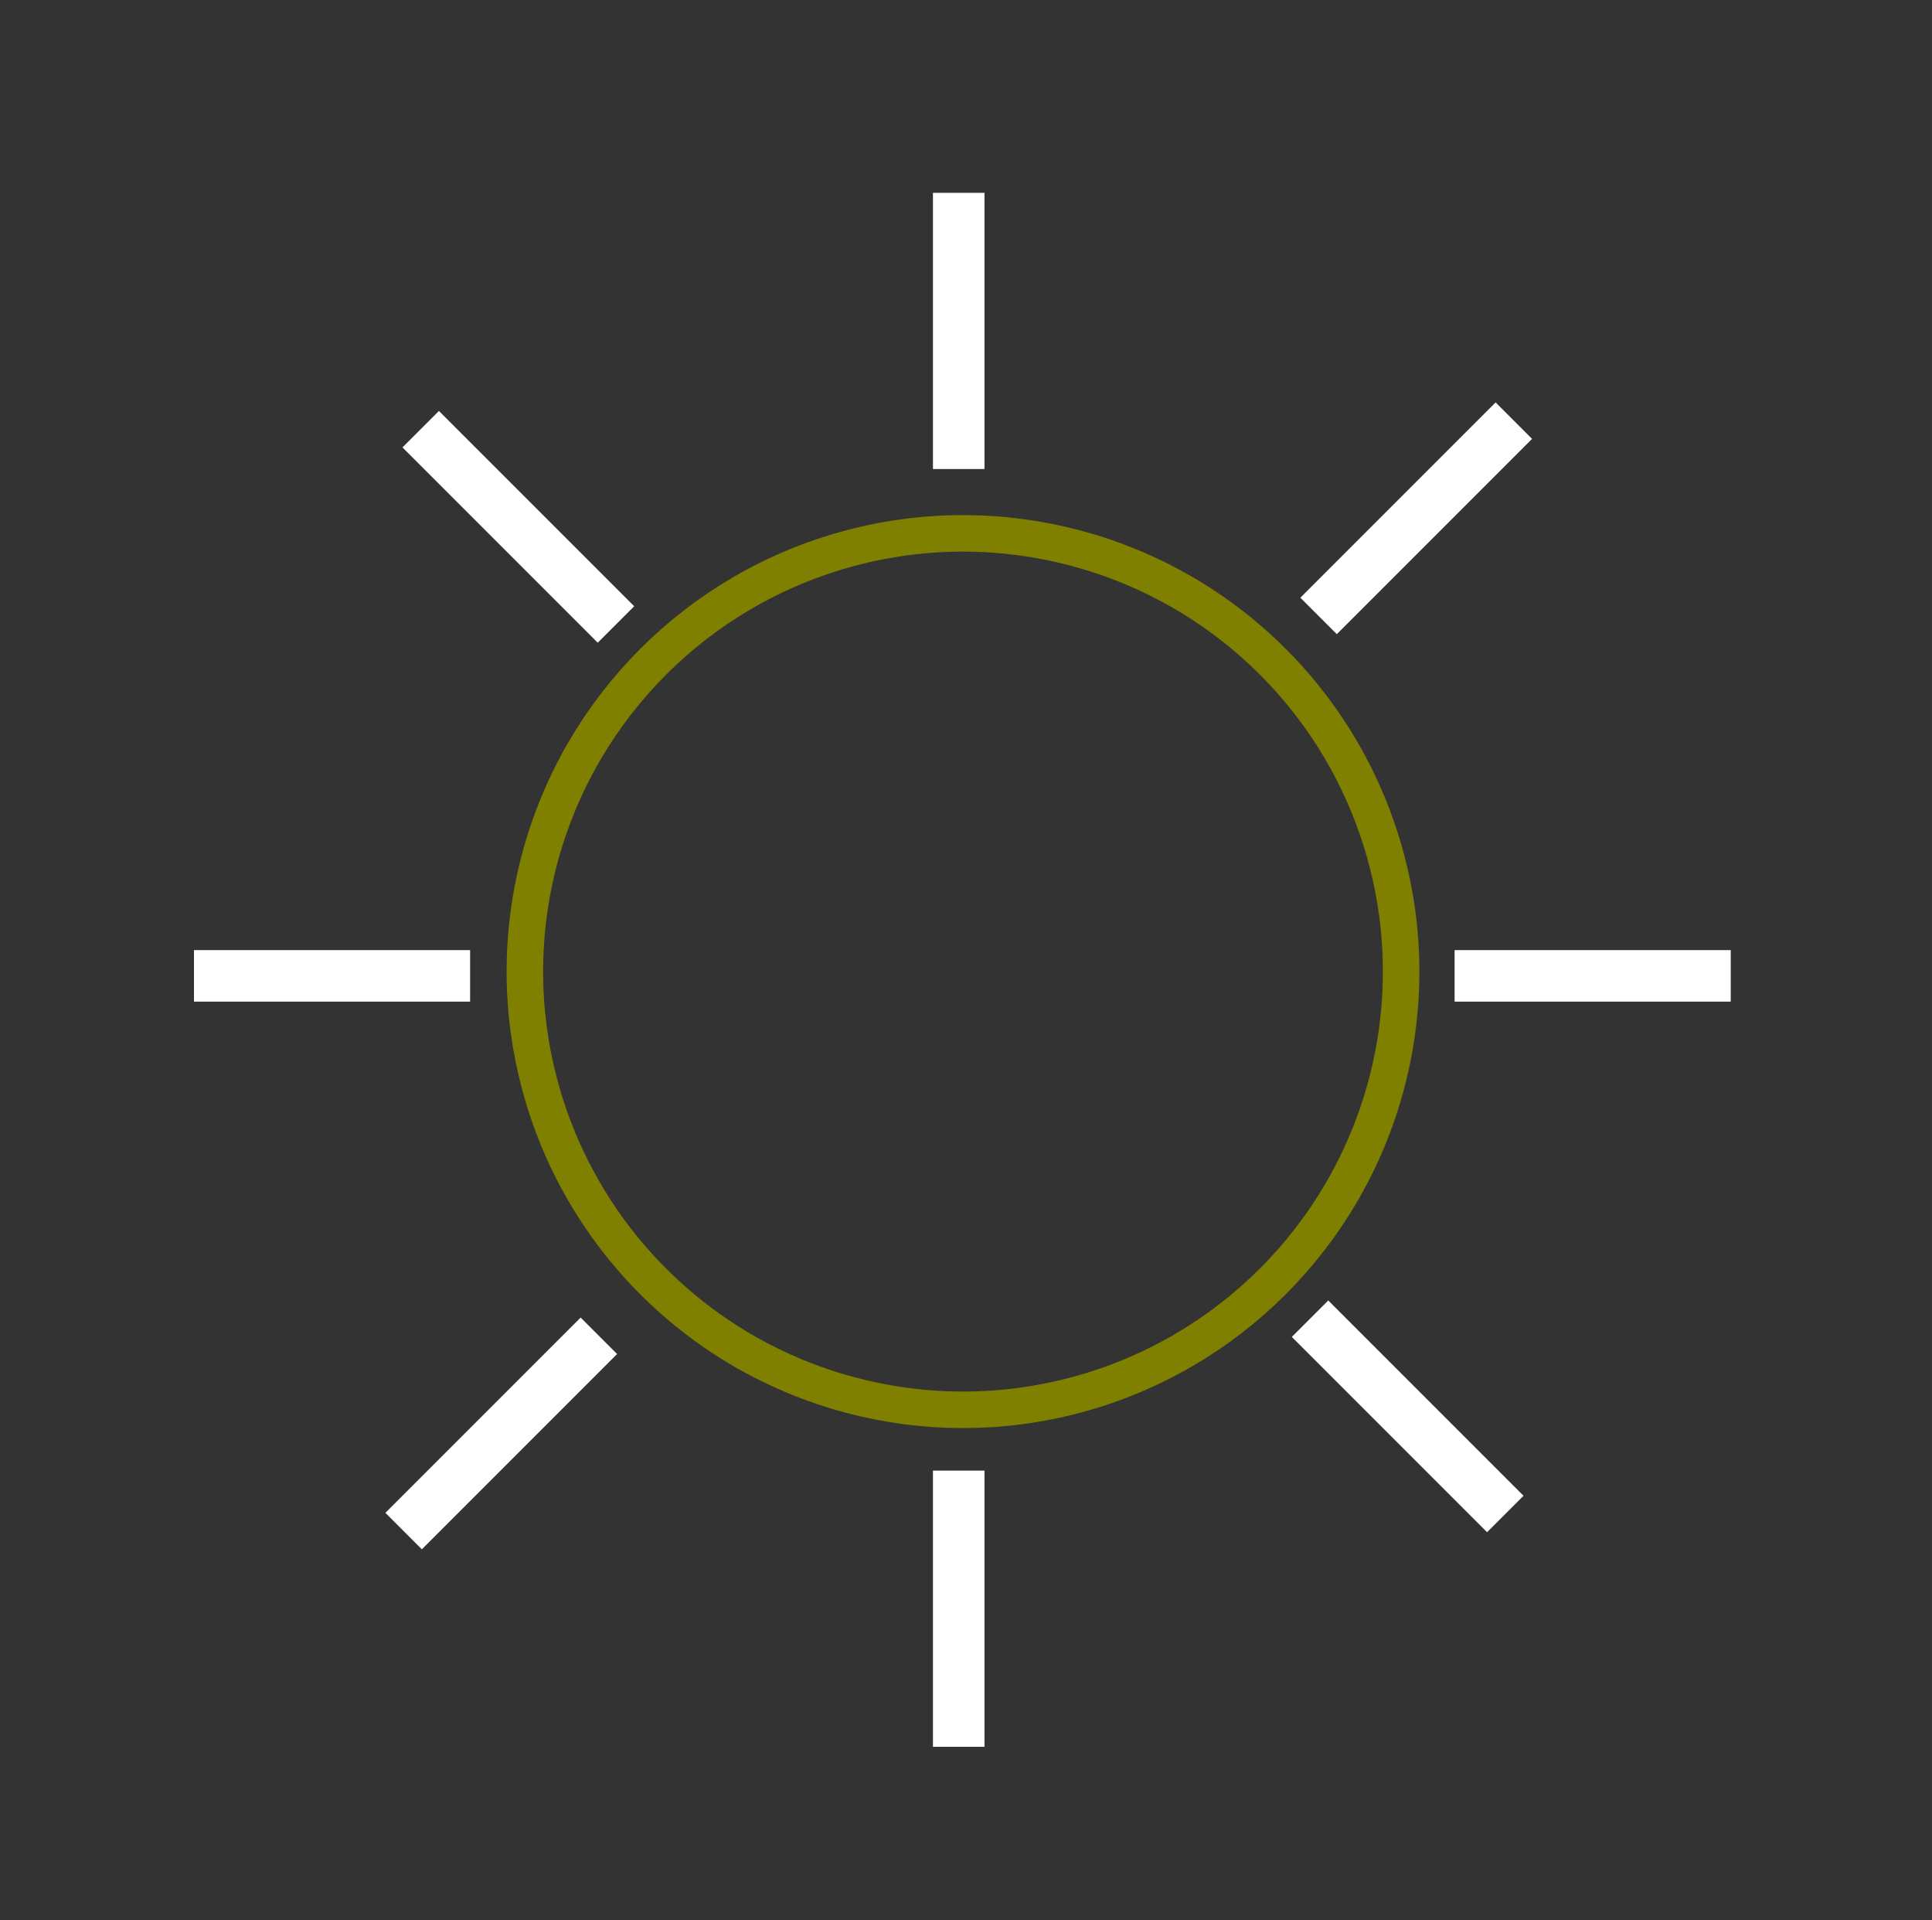 <?xml version="1.0" encoding="UTF-8" standalone="no"?>
<svg
   xmlns:dc="http://purl.org/dc/elements/1.1/"
   xmlns:cc="http://creativecommons.org/ns#"
   xmlns:rdf="http://www.w3.org/1999/02/22-rdf-syntax-ns#"
   xmlns:svg="http://www.w3.org/2000/svg"
   xmlns="http://www.w3.org/2000/svg"
   xmlns:sodipodi="http://sodipodi.sourceforge.net/DTD/sodipodi-0.dtd"
   xmlns:inkscape="http://www.inkscape.org/namespaces/inkscape"
   width="160"
   height="159"
   viewBox="0 0 42.333 42.069"
   version="1.1"
   id="svg871"
   inkscape:version="1.0.2 (e86c870879, 2021-01-15)"
   sodipodi:docname="brightness-.svg"
   inkscape:export-filename="/home/drepper/devel/streamdeckd/brightness-.png"
   inkscape:export-xdpi="23.047642"
   inkscape:export-ydpi="23.047642">
  <rect x="0" y="0" width="42.333" height="42.069" fill="#333333" stroke="none"/>
  <defs
     id="defs865" />
  <sodipodi:namedview
     id="base"
     pagecolor="#ffffff"
     bordercolor="#666666"
     borderopacity="1.0"
     inkscape:pageopacity="0.0"
     inkscape:pageshadow="2"
     inkscape:zoom="1.4"
     inkscape:cx="303.31059"
     inkscape:cy="476.15957"
     inkscape:document-units="mm"
     inkscape:current-layer="layer1"
     inkscape:document-rotation="0"
     showgrid="true"
     inkscape:window-width="2146"
     inkscape:window-height="1793"
     inkscape:window-x="4514"
     inkscape:window-y="378"
     inkscape:window-maximized="0"
     units="px">
    <inkscape:grid
       type="xygrid"
       id="grid1434" />
  </sodipodi:namedview>
  <g
     inkscape:label="Layer 1"
     inkscape:groupmode="layer"
     id="layer1">
    <g
       id="g1436"
       transform="matrix(0.2,0,0,0.2,0.397,0.212)">
      <circle
         transform="rotate(-45)"
         r="48"
         cy="147.703"
         cx="-1.306"
         id="path835"
         style="fill:none;fill-opacity:0.843;stroke:#808000;stroke-width:4;stroke-miterlimit:4;stroke-dasharray:none" />
      <rect
         transform="rotate(-45)"
         style="fill:#ffffff;fill-opacity:1;stroke:#ffffff;stroke-width:2.472;stroke-miterlimit:4;stroke-dasharray:none"
         id="rect839"
         width="3.175"
         height="27.781"
         x="-2.893"
         y="202.711"
         inkscape:export-xdpi="65.379997"
         inkscape:export-ydpi="65.379997" />
      <rect
         transform="rotate(-135)"
         y="55.024"
         x="-149.291"
         height="27.781"
         width="3.175"
         id="rect841"
         style="fill:#ffffff;fill-opacity:1;stroke:#ffffff;stroke-width:2.472;stroke-miterlimit:4;stroke-dasharray:none"
         inkscape:export-xdpi="65.379997"
         inkscape:export-ydpi="65.379997" />
      <rect
         style="fill:#ffffff;fill-opacity:1;stroke:#ffffff;stroke-width:2.472;stroke-miterlimit:4;stroke-dasharray:none"
         id="rect843"
         width="3.175"
         height="27.781"
         x="-149.291"
         y="-86.74"
         transform="rotate(-135)"
         inkscape:export-xdpi="65.379997"
         inkscape:export-ydpi="65.379997" />
      <rect
         y="161.264"
         x="101.463"
         height="27.781"
         width="3.175"
         id="rect845"
         style="fill:#ffffff;fill-opacity:1;stroke:#ffffff;stroke-width:2.472;stroke-miterlimit:4;stroke-dasharray:none"
         inkscape:export-xdpi="65.379997"
         inkscape:export-ydpi="65.379997" />
      <rect
         style="fill:#ffffff;fill-opacity:1;stroke:#ffffff;stroke-width:2.472;stroke-miterlimit:4;stroke-dasharray:none"
         id="rect847"
         width="3.175"
         height="27.781"
         x="-107.421"
         y="158.614"
         transform="rotate(-90)"
         inkscape:export-xdpi="65.379997"
         inkscape:export-ydpi="65.379997" />
      <rect
         style="fill:#ffffff;fill-opacity:1;stroke:#ffffff;stroke-width:2.472;stroke-miterlimit:4;stroke-dasharray:none"
         id="rect856"
         width="3.175"
         height="27.781"
         x="101.463"
         y="21.299"
         inkscape:export-xdpi="65.379997"
         inkscape:export-ydpi="65.379997" />
      <rect
         transform="rotate(-90)"
         y="20.501"
         x="-107.421"
         height="27.781"
         width="3.175"
         id="rect858"
         style="fill:#ffffff;fill-opacity:1;stroke:#ffffff;stroke-width:2.472;stroke-miterlimit:4;stroke-dasharray:none"
         inkscape:export-xdpi="65.379997"
         inkscape:export-ydpi="65.379997" />
      <rect
         style="fill:#ffffff;fill-opacity:1;stroke:#ffffff;stroke-width:2.472;stroke-miterlimit:4;stroke-dasharray:none"
         id="rect1475"
         width="3.175"
         height="27.781"
         x="-2.893"
         y="64.915"
         transform="rotate(-45)"
         inkscape:export-xdpi="65.379997"
         inkscape:export-ydpi="65.379997" />
    </g>
  </g>
</svg>

